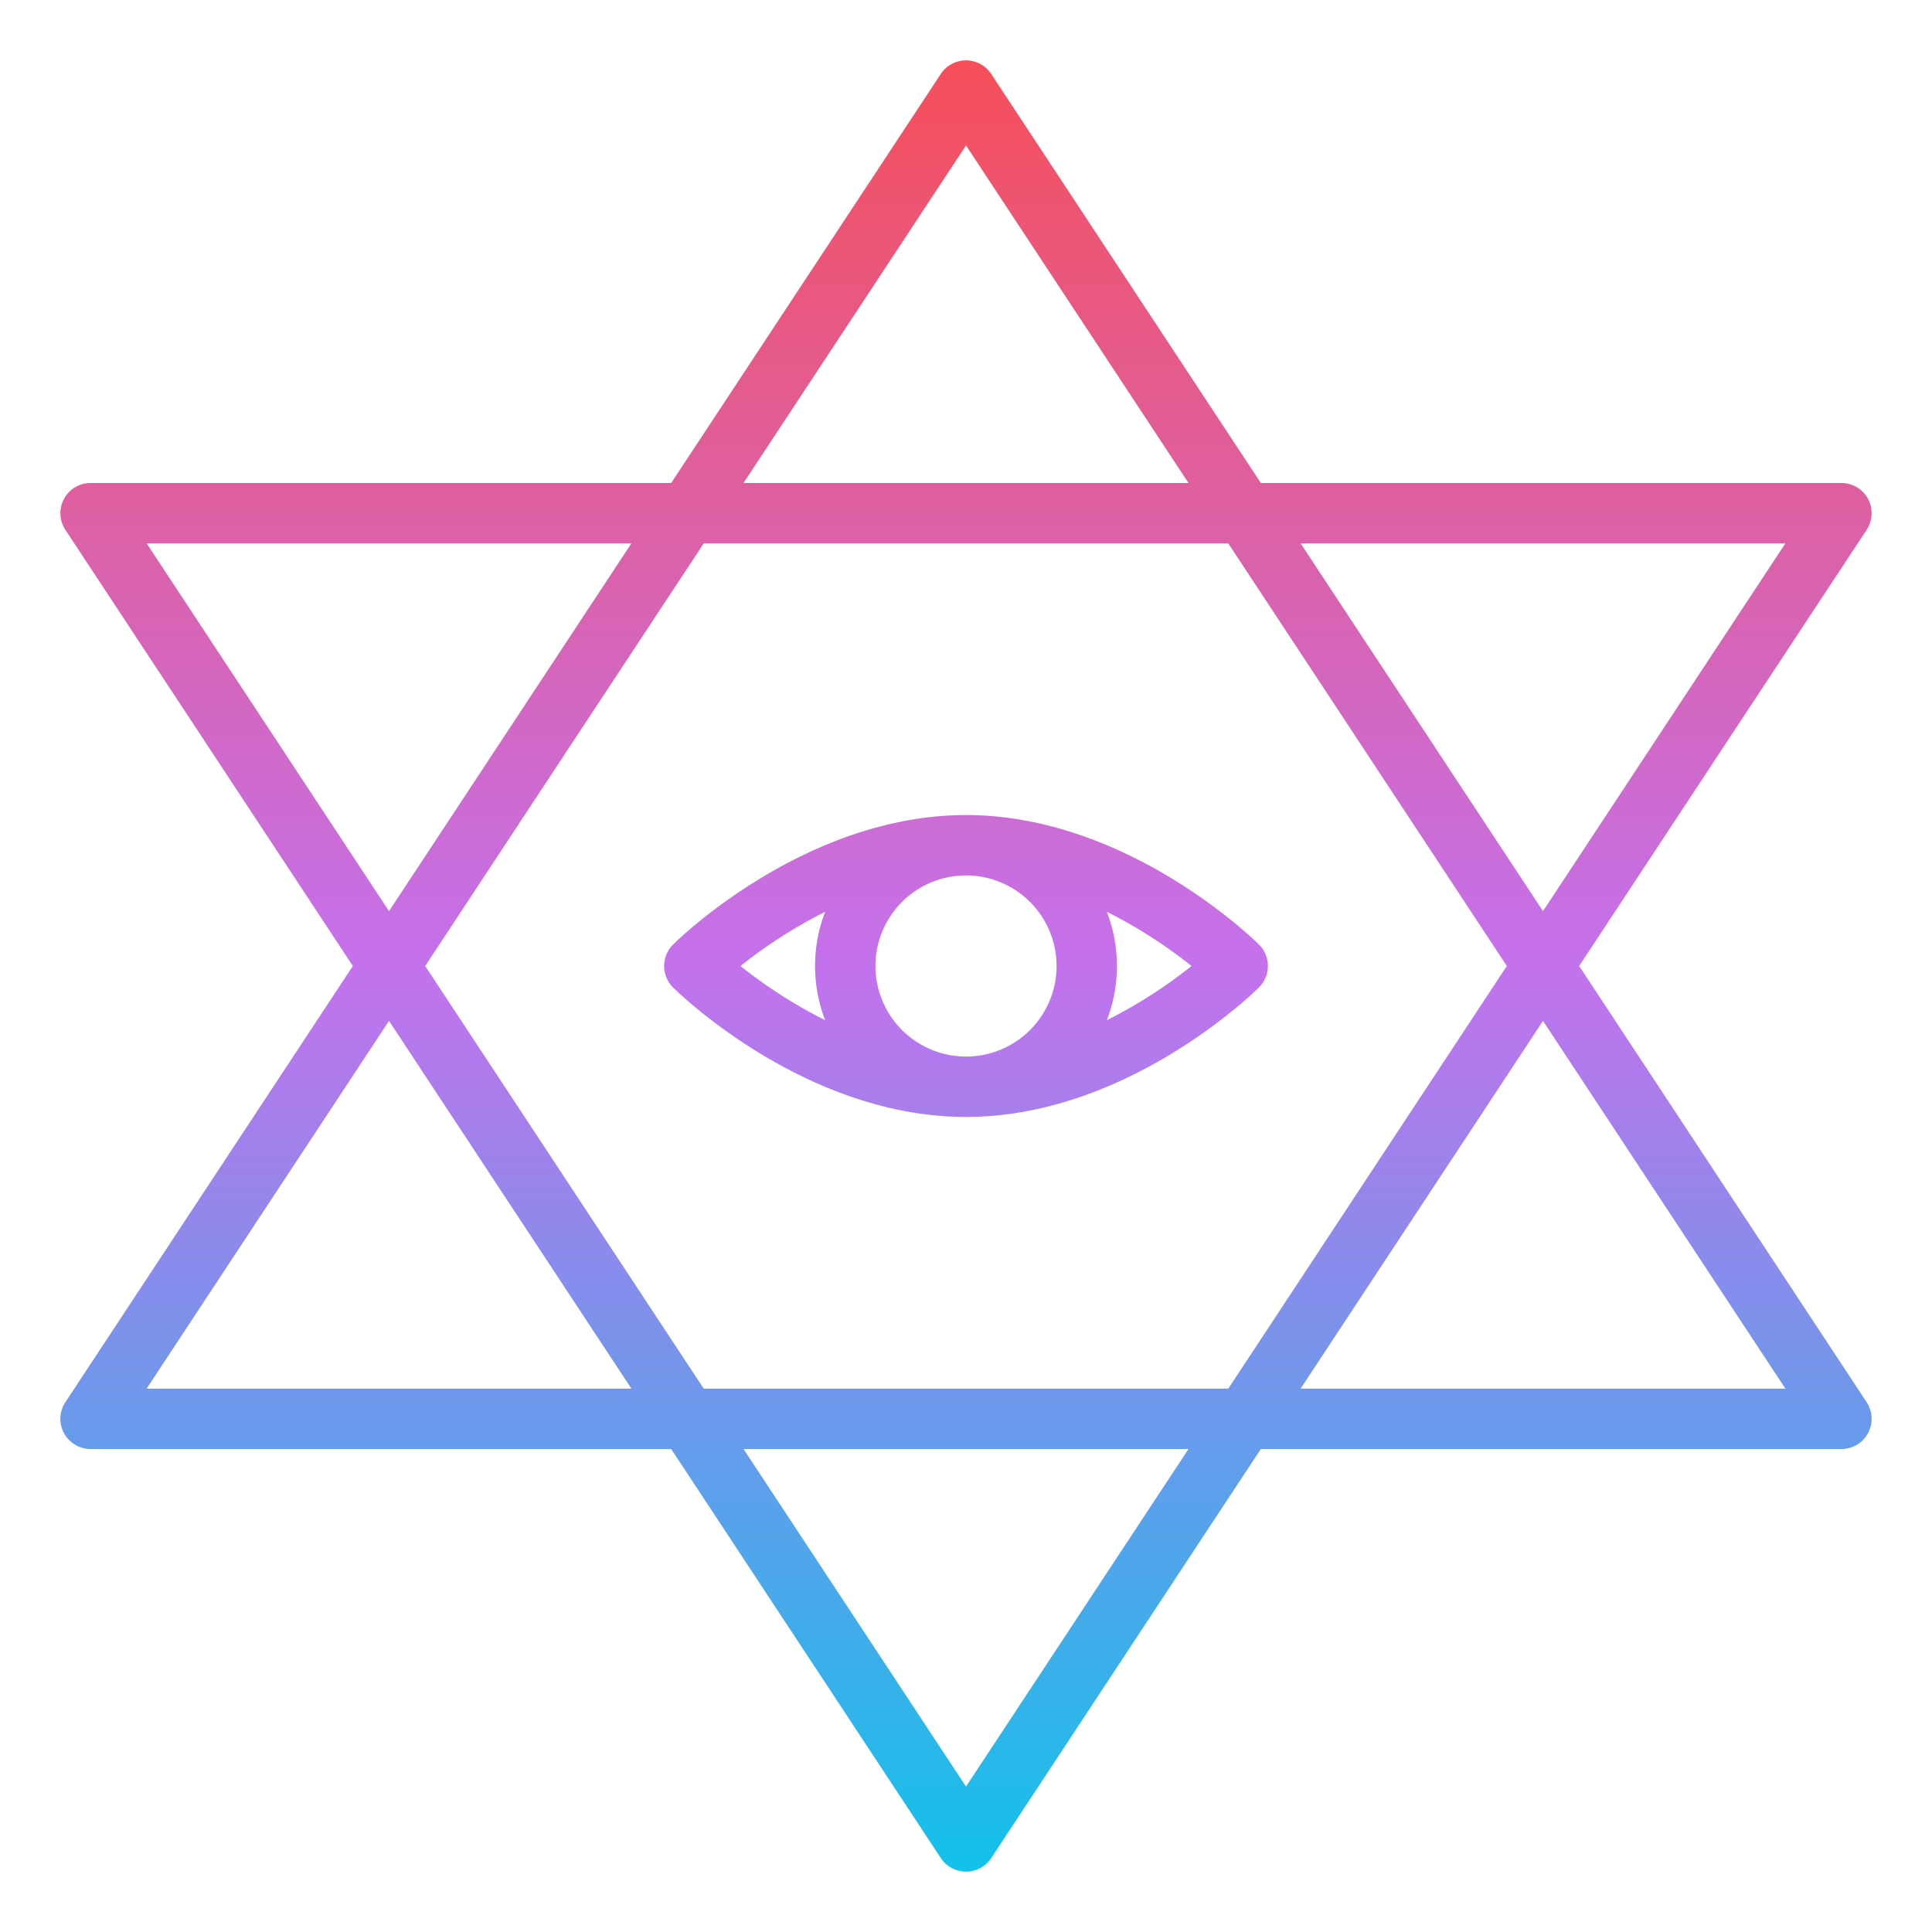 <?xml version="1.0"?>
<svg xmlns="http://www.w3.org/2000/svg" xmlns:xlink="http://www.w3.org/1999/xlink" id="Gradient" viewBox="0 0 512 512" width="512" height="512"><defs><linearGradient id="linear-gradient" x1="256" y1="496" x2="256" y2="16" gradientUnits="userSpaceOnUse"><stop offset="0" stop-color="#12c2e9"/><stop offset="0.5" stop-color="#c471ed"/><stop offset="1" stop-color="#f64f59"/></linearGradient></defs><path d="M16.956,379.793A8,8,0,0,0,24,384H177.873L249.32,492.4a8,8,0,0,0,13.36,0L334.127,384H488a8,8,0,0,0,6.68-12.4L418.49,256l76.19-115.6A8,8,0,0,0,488,128H334.127L262.68,19.6a8,8,0,0,0-13.36,0L177.873,128H24a8,8,0,0,0-6.68,12.4L93.51,256,17.32,371.6A8,8,0,0,0,16.956,379.793ZM256,473.463,197.036,384H314.964ZM186.491,368,112.672,256l73.819-112H325.51l73.818,112L325.51,368Zm286.655,0H344.672l64.237-97.463Zm0-224-64.237,97.463L344.672,144ZM256,38.537,314.964,128H197.036ZM38.854,144H167.328l-64.237,97.463Zm64.237,126.537L167.328,368H38.854Zm230.545-20.215C332.225,248.921,298.571,216,256,216s-76.225,32.921-77.636,34.322a8,8,0,0,0,0,11.356C179.775,263.079,213.429,296,256,296s76.225-32.921,77.636-34.322a8,8,0,0,0,0-11.356Zm-114.957-8.694a39.893,39.893,0,0,0,0,28.745A129.29,129.29,0,0,1,196.225,256,129.313,129.313,0,0,1,218.679,241.628ZM232,256a24,24,0,1,1,24,24A24.028,24.028,0,0,1,232,256Zm61.321,14.372a39.89,39.89,0,0,0,0-28.744A129.3,129.3,0,0,1,315.774,256,129.3,129.3,0,0,1,293.321,270.372Z" style="fill:url(#linear-gradient)"/></svg>
